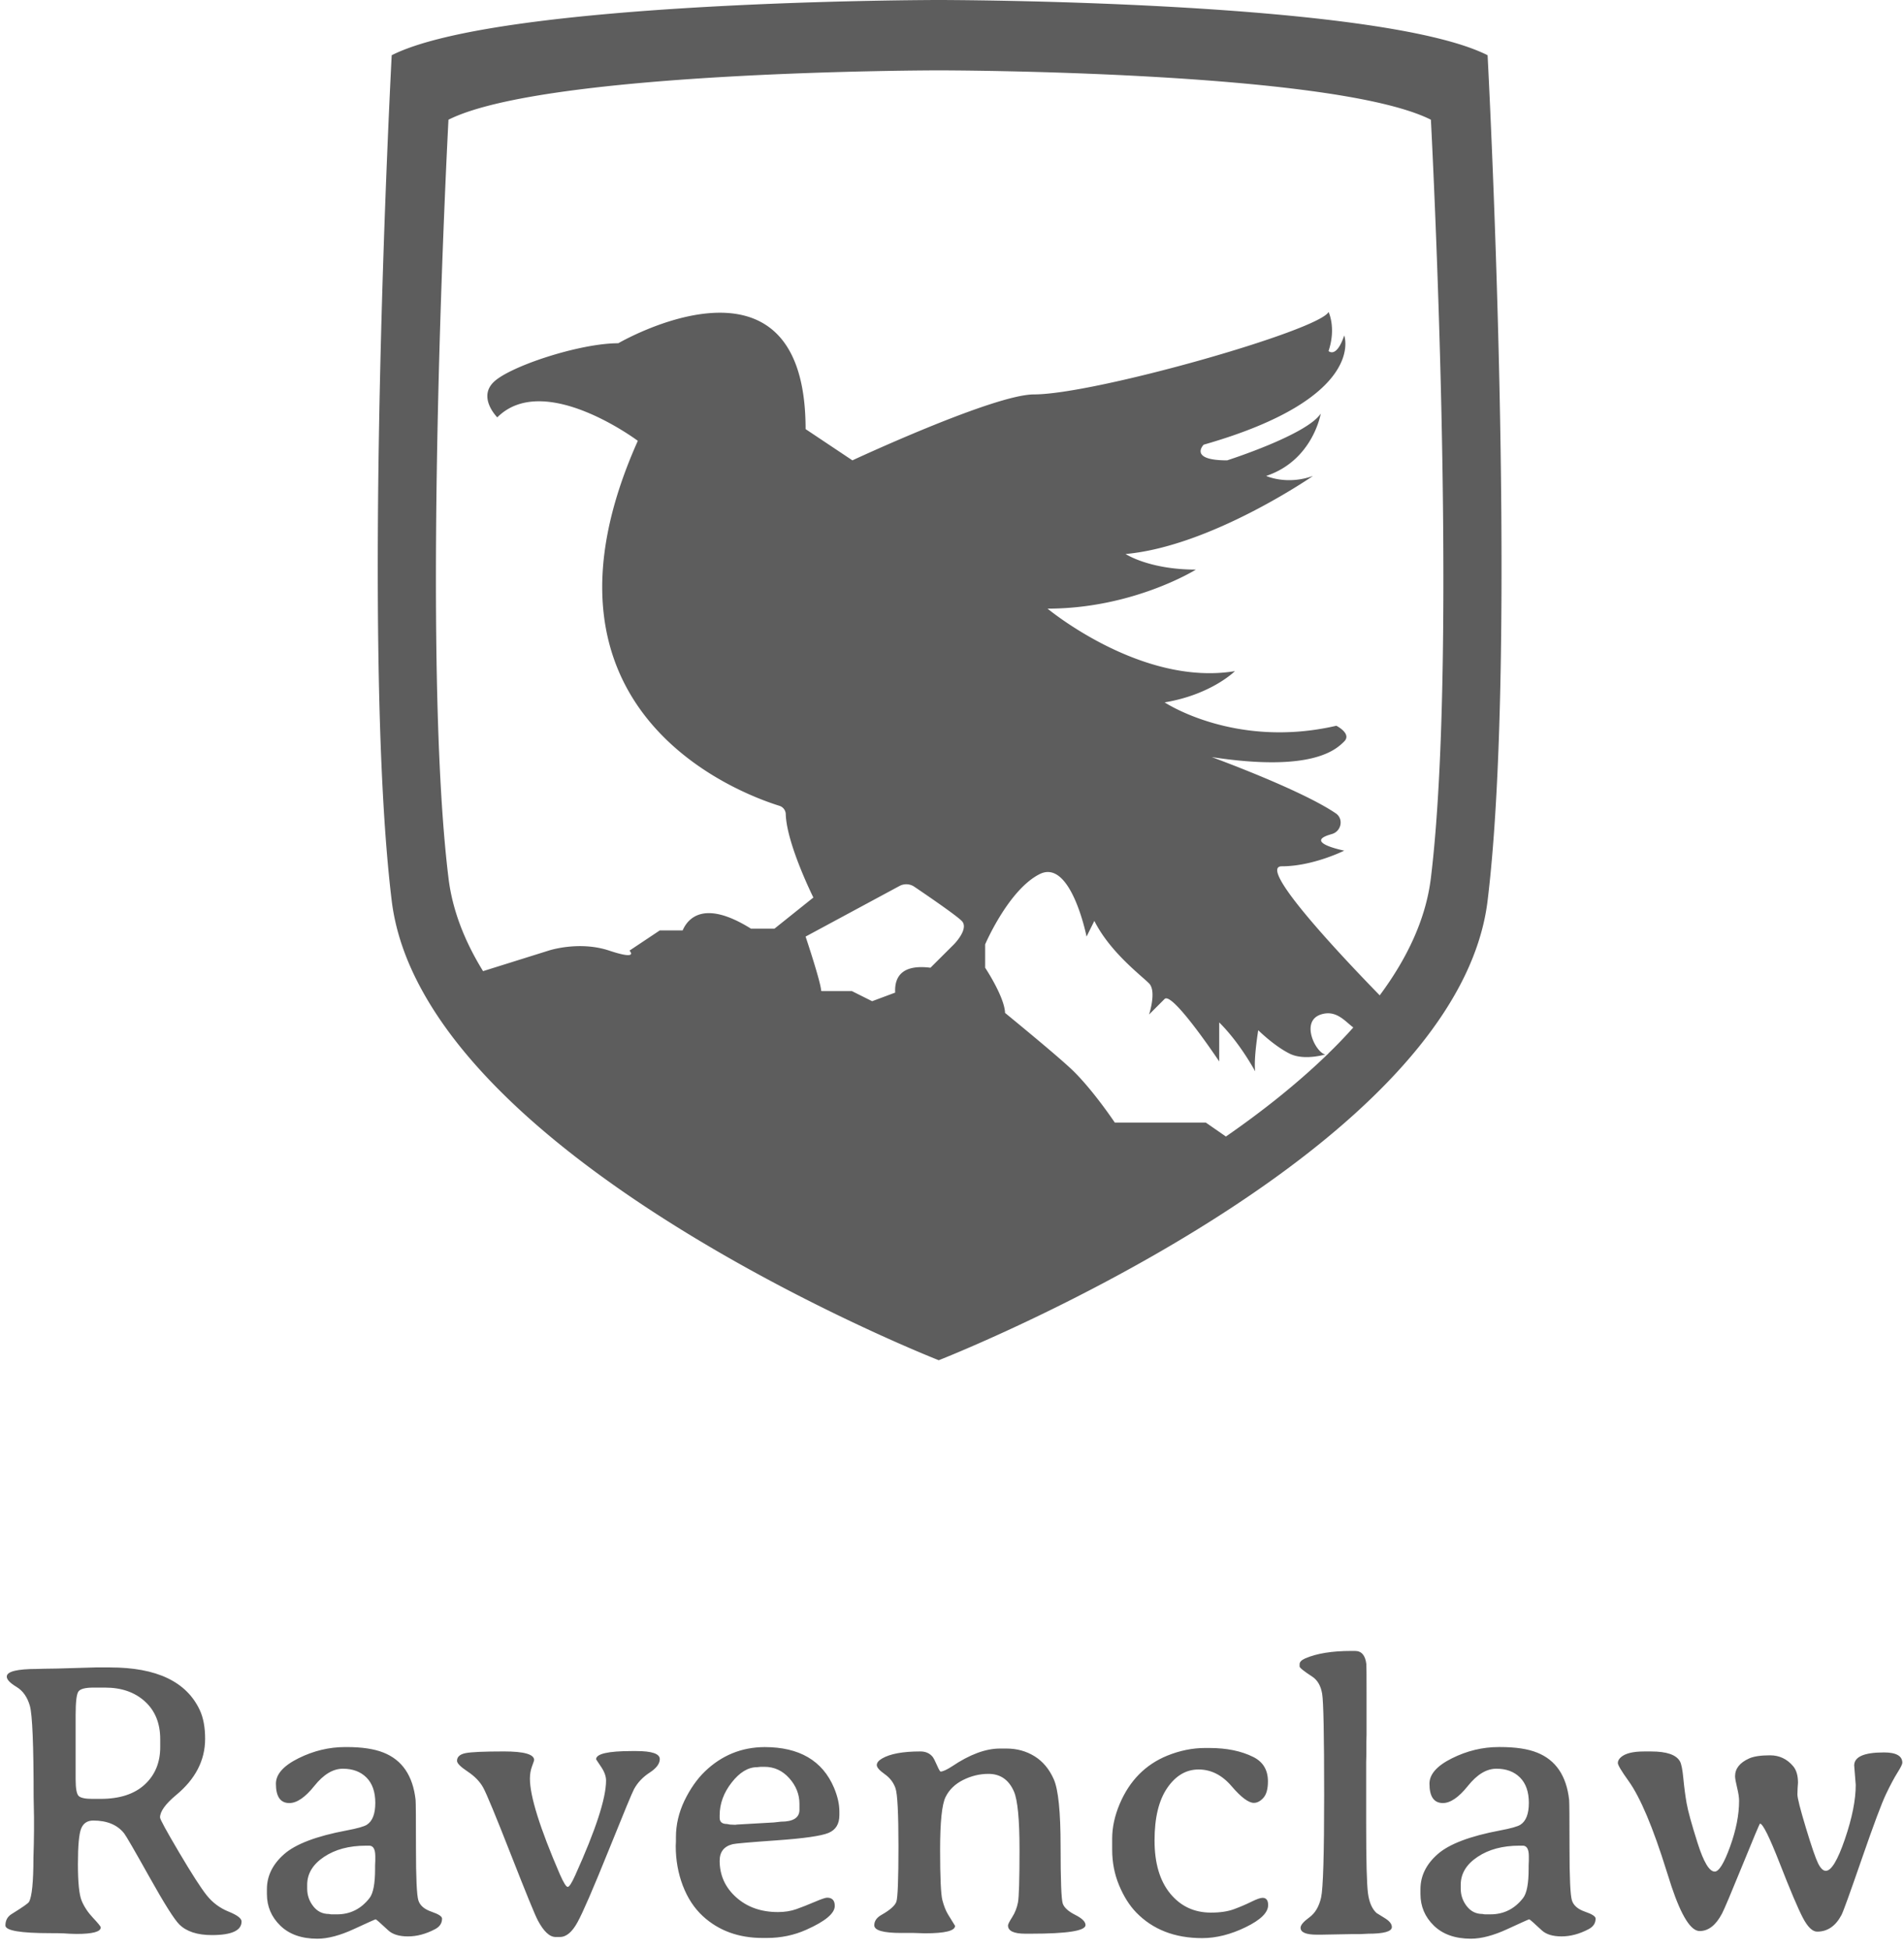 <svg viewBox="0 0 126 129" xmlns="http://www.w3.org/2000/svg"><g fill="#000" fill-rule="evenodd" opacity=".633"><path d="M98.444 3.654C91.184 0 62.123 0 62.123 0s-28.961 0-36.201 3.654c0 0-2.074 38.917 0 55.941.248 2.034.95 4.008 2.001 5.922 7.729 14.112 34.2 24.484 34.2 24.484s12.292-4.804 22.597-12.319c6.892-5.025 12.894-11.262 13.724-18.087 2.075-17.024 0-55.941 0-55.941zm-35.317 58.831l-1.552 1.546c-1.92-.241-2.389.636-2.335 1.646l-1.526.569-1.338-.669h-2.007l-.027-.027c-.033-.602-1.031-3.58-1.031-3.58l6.21-3.346a.947.947 0 0 1 .984.047c.89.602 2.75 1.874 3.138 2.262.514.515-.516 1.552-.516 1.552zm24.778 7.234c-.02.02-.04.033-.06.047-2.021 1.954-4.329 3.781-6.718 5.433l-1.332-.923h-6.022s-1.338-2.007-2.677-3.346c-.676-.676-2.723-2.382-4.584-3.908-.04-1.071-1.318-2.991-1.318-2.991v-1.546s1.546-3.62 3.613-4.651c2.068-1.03 3.098 4.135 3.098 4.135l.515-1.037c1.037 2.068 3.105 3.613 3.62 4.135.515.515 0 2.061 0 2.061l1.03-1.031c.515-.515 3.613 4.135 3.613 4.135v-2.583c1.151 1.144 2.007 2.57 2.382 3.239-.114-.823.201-2.723.201-2.723s1.037 1.03 2.068 1.546c.81.408 1.92.181 2.375.06-.616-.094-1.686-2.181-.308-2.643 1.017-.335 1.593.435 2.155.856a31.254 31.254 0 0 1-1.673 1.74c.009-.005.016-.005.022-.005zm6.786-11.63c-.328 2.71-1.566 5.32-3.386 7.769-2.161-2.215-8.19-8.538-6.484-8.538 2.068 0 4.135-1.037 4.135-1.037s-2.583-.515-1.037-1.03c.087-.027.167-.054.241-.074.616-.194.763-1.01.234-1.365-2.268-1.539-7.862-3.593-8.204-3.72 6.698 1.024 8.244-.522 8.766-1.037.515-.515-.522-1.037-.522-1.037-6.712 1.552-11.362-1.546-11.362-1.546 3.098-.515 4.651-2.068 4.651-2.068-6.196 1.03-12.399-4.135-12.399-4.135 5.681 0 9.816-2.583 9.816-2.583-3.098 0-4.651-1.031-4.651-1.031 5.681-.515 12.399-5.166 12.399-5.166-1.74.629-3.098 0-3.098 0 3.098-1.031 3.613-4.129 3.613-4.129-.917 1.412-6.196 3.098-6.196 3.098-2.583 0-1.552-1.037-1.552-1.037 10.847-3.098 9.301-7.227 9.301-7.227-.522 1.546-1.037 1.03-1.037 1.03.515-1.546 0-2.583 0-2.583-.656 1.238-15.484 5.454-19.499 5.454-2.65 0-12.011 4.363-12.011 4.363l-3.098-2.068c0-12.914-12.393-5.681-12.393-5.681-2.583 0-7.233 1.546-8.264 2.583-1.037 1.03.254 2.322.254 2.322 3.098-3.098 9.301 1.552 9.301 1.552-7.963 17.799 6.584 23.28 9.368 24.149a.597.597 0 0 1 .422.562c.06 1.961 1.827 5.507 1.827 5.507l-2.576 2.061h-1.552c-3.158-1.974-4.202-.629-4.523.114h-1.512l-2.007 1.338s.669.669-1.338 0-4.015 0-4.015 0l-4.336 1.358c-1.218-1.974-2.034-4.042-2.289-6.17-1.867-15.27 0-50.166 0-50.166 6.484-3.265 32.46-3.265 32.46-3.265s26.05 0 32.554 3.265c-.001.002 1.859 34.898-.001 50.168z" fill-rule="nonzero"/><path d="M5.005 113.477v4.253c0 .618.07.988.209 1.111.14.123.438.184.895.184h.546c1.261 0 2.234-.315 2.92-.946.685-.63 1.028-1.458 1.028-2.482v-.52c0-1.05-.336-1.881-1.009-2.495-.673-.614-1.551-.92-2.634-.92h-.787c-.533 0-.861.087-.984.26-.123.173-.184.692-.184 1.555zM7.29 110.328c3.072 0 5.048.94 5.929 2.818.237.508.355 1.143.355 1.904 0 1.422-.639 2.662-1.917 3.72-.711.593-1.066 1.088-1.066 1.485 0 .118.419.886 1.257 2.304.838 1.418 1.449 2.368 1.834 2.85.385.482.865.84 1.441 1.073.576.233.863.451.863.654 0 .601-.656.901-1.968.901-.956 0-1.672-.233-2.146-.698-.33-.322-.99-1.367-1.98-3.136-.99-1.769-1.549-2.734-1.676-2.894-.449-.567-1.13-.851-2.044-.851-.389 0-.656.176-.8.527-.144.351-.216 1.136-.216 2.355 0 1.219.083 2.027.248 2.425.165.398.417.777.755 1.136.339.36.508.569.508.628 0 .288-.537.432-1.612.432l-.432-.013-.419-.025c-.186-.008-.474-.013-.863-.013-1.989 0-2.983-.169-2.983-.508 0-.339.14-.592.419-.762.711-.44 1.092-.707 1.143-.8.195-.355.292-1.333.292-2.933l.025-.889.013-.889v-.889l-.025-1.32c0-3.445-.083-5.459-.247-6.043-.165-.584-.461-1.005-.889-1.263-.427-.258-.641-.484-.641-.679 0-.339.677-.508 2.031-.508l.432-.013c.296-.009.588-.013.876-.013l2.615-.076H7.29zm17.139 11.794h-.216c-1.109 0-2.033.247-2.774.743-.741.495-1.111 1.111-1.111 1.847v.254c0 .432.133.819.4 1.161.267.343.611.514 1.035.514l.152.025h.381c.88 0 1.6-.36 2.158-1.079.245-.313.368-.956.368-1.93v-.229l.013-.305v-.305c0-.466-.136-.698-.406-.698zm-6.17-4.101c0-.626.497-1.187 1.492-1.682.995-.495 2.025-.743 3.091-.743h.102c1.016 0 1.828.123 2.438.368 1.236.491 1.942 1.532 2.12 3.123.017.161.025 1.225.025 3.193 0 1.968.053 3.121.159 3.459.106.339.394.588.863.749.47.161.705.313.705.457 0 .305-.152.537-.457.698-.609.322-1.208.482-1.796.482-.588 0-1.026-.136-1.314-.406-.516-.482-.791-.724-.825-.724-.034 0-.512.214-1.435.641-.922.427-1.731.641-2.425.641-1.041 0-1.858-.288-2.45-.863-.593-.576-.889-1.274-.889-2.095v-.317c0-.88.381-1.655 1.143-2.323.762-.669 2.133-1.189 4.113-1.562.719-.135 1.172-.262 1.358-.381.372-.237.559-.719.559-1.447s-.195-1.286-.584-1.676c-.389-.389-.91-.584-1.562-.584-.652 0-1.28.379-1.885 1.136-.605.757-1.157 1.136-1.657 1.136-.593 0-.889-.427-.889-1.282zm18.802 10.143h-.292c-.398 0-.791-.368-1.181-1.105-.195-.372-.791-1.832-1.79-4.38-.999-2.548-1.608-4.018-1.828-4.412-.22-.394-.563-.745-1.028-1.054-.466-.309-.698-.544-.698-.705 0-.262.186-.432.559-.508.372-.076 1.223-.114 2.552-.114 1.329 0 1.993.19 1.993.571 0 .025-.047.163-.14.413-.093.25-.14.523-.14.819 0 1.159.66 3.267 1.98 6.322.245.559.419.838.52.838.102 0 .267-.254.495-.762 1.363-3.013 2.044-5.104 2.044-6.271 0-.288-.11-.593-.33-.914-.22-.322-.33-.487-.33-.495 0-.364.787-.546 2.361-.546h.305c1.032 0 1.549.178 1.549.533 0 .305-.224.603-.673.895-.449.292-.791.654-1.028 1.085-.11.195-.673 1.551-1.688 4.069-1.016 2.518-1.701 4.101-2.057 4.748-.355.647-.741.971-1.155.971zm15.844-8.417v-.394c0-.626-.224-1.191-.673-1.695-.449-.504-.999-.755-1.65-.755h-.241c-.118.017-.199.025-.241.025-.592 0-1.153.339-1.682 1.016-.529.677-.793 1.401-.793 2.171v.165c0 .271.161.406.482.406.127.025.195.038.203.038l.292.013h.076l.089-.013 2.45-.14.457-.051c.821 0 1.232-.262 1.232-.787zm-5.281 3.364c0 .965.364 1.773 1.092 2.425.728.652 1.65.978 2.768.978.449 0 .857-.066 1.225-.197.368-.131.77-.29 1.206-.476.436-.186.709-.279.819-.279.339 0 .508.182.508.546 0 .491-.626 1.016-1.879 1.574-.812.364-1.684.546-2.615.546h-.279c-1.591 0-2.912-.482-3.961-1.447-.567-.525-1.007-1.195-1.32-2.012-.313-.817-.47-1.695-.47-2.634l.013-.292v-.292c0-.812.186-1.612.559-2.399.381-.787.834-1.435 1.358-1.942 1.109-1.066 2.425-1.604 3.948-1.612 2.302 0 3.834.897 4.596 2.691.237.567.355 1.087.355 1.562v.254c0 .584-.241.975-.724 1.174-.482.199-1.621.362-3.415.489-1.794.127-2.768.212-2.92.254-.576.144-.863.508-.863 1.092zm12.023 4.786c-1.193 0-1.79-.169-1.79-.508 0-.279.157-.508.47-.685.567-.322.897-.612.99-.87.093-.258.14-1.481.14-3.669 0-2.188-.066-3.47-.197-3.847-.131-.377-.37-.688-.717-.933-.347-.245-.52-.444-.52-.597 0-.152.114-.296.343-.432.533-.313 1.379-.47 2.539-.47.347 0 .618.118.812.355.068.085.163.269.286.552.123.283.205.425.247.425.161-.009.41-.123.749-.343 1.168-.787 2.226-1.181 3.174-1.181h.432c.686 0 1.303.169 1.854.508.55.339.975.846 1.276 1.523.3.677.451 2.152.451 4.424 0 2.272.049 3.542.146 3.809.097.267.372.514.825.743.453.229.679.453.679.673 0 .381-1.202.571-3.606.571h-.381c-.762 0-1.143-.182-1.143-.546 0-.076.093-.26.279-.552.186-.292.313-.616.381-.971.068-.355.102-1.526.102-3.51s-.123-3.26-.368-3.828c-.339-.779-.901-1.168-1.688-1.168-.576 0-1.132.133-1.669.4-.537.267-.927.643-1.168 1.13-.241.487-.362 1.65-.362 3.491s.051 2.954.152 3.339c.102.385.224.696.368.933l.47.762c0 .33-.664.495-1.993.495l-.774-.025h-.787zm23.334-8.607c-.355 0-.849-.368-1.479-1.105-.63-.736-1.358-1.105-2.184-1.105-.825 0-1.517.408-2.076 1.225-.559.817-.838 1.974-.838 3.472 0 1.498.345 2.668 1.035 3.51.69.842 1.589 1.263 2.698 1.263.609 0 1.119-.076 1.53-.229.41-.152.791-.315 1.143-.489.351-.173.599-.26.743-.26.245 0 .368.161.368.482 0 .491-.495.978-1.485 1.46-.99.482-1.951.724-2.882.724-1.811 0-3.267-.567-4.367-1.701-.449-.466-.825-1.064-1.13-1.796-.305-.732-.457-1.517-.457-2.355v-.736c0-.736.165-1.498.495-2.285.652-1.54 1.701-2.607 3.148-3.199.838-.339 1.672-.508 2.501-.508h.292c1.143 0 2.112.199 2.907.597.643.322.965.859.965 1.612 0 .499-.099.861-.298 1.085-.199.224-.408.336-.628.336zm3.085 8.265c0-.178.193-.406.578-.686.385-.279.645-.717.781-1.314.135-.597.203-2.863.203-6.798 0-3.936-.044-6.166-.133-6.69-.089-.525-.307-.901-.654-1.13-.559-.364-.838-.588-.838-.673v-.152c0-.144.123-.271.368-.381.762-.33 1.777-.495 3.047-.495h.254c.432 0 .681.292.749.876.009.076.013.715.013 1.917v2.729l-.013.52v.8l-.013.52v4.024c0 2.505.04 4.056.121 4.653.08.597.269 1.03.565 1.301.034.025.212.135.533.33s.482.394.482.597c0 .296-.525.444-1.574.444l-.52.025h-.52l-2.082.038h-.267c-.72 0-1.079-.152-1.079-.457zm14.701-5.434h-.216c-1.109 0-2.033.247-2.774.743-.741.495-1.111 1.111-1.111 1.847v.254c0 .432.133.819.4 1.161.267.343.611.514 1.035.514l.152.025h.381c.88 0 1.6-.36 2.158-1.079.245-.313.368-.956.368-1.93v-.229l.013-.305v-.305c0-.466-.135-.698-.406-.698zm-6.17-4.101c0-.626.497-1.187 1.492-1.682.995-.495 2.025-.743 3.091-.743h.102c1.016 0 1.828.123 2.438.368 1.236.491 1.942 1.532 2.12 3.123.017.161.025 1.225.025 3.193 0 1.968.053 3.121.159 3.459.106.339.394.588.863.749.47.161.705.313.705.457 0 .305-.152.537-.457.698-.609.322-1.208.482-1.796.482-.588 0-1.026-.136-1.314-.406-.516-.482-.791-.724-.825-.724-.034 0-.512.214-1.435.641-.922.427-1.731.641-2.425.641-1.041 0-1.858-.288-2.45-.863-.593-.576-.889-1.274-.889-2.095v-.317c0-.88.381-1.655 1.143-2.323.762-.669 2.133-1.189 4.113-1.562.719-.135 1.172-.262 1.358-.381.372-.237.559-.719.559-1.447s-.195-1.286-.584-1.676c-.389-.389-.91-.584-1.562-.584-.652 0-1.28.379-1.885 1.136-.605.757-1.157 1.136-1.657 1.136-.593 0-.889-.427-.889-1.282zm30.062-2.069c.821 0 1.231.229 1.231.686 0 .093-.108.311-.324.654-.216.343-.468.815-.755 1.415-.288.601-.821 2.027-1.6 4.278-.779 2.251-1.227 3.491-1.346 3.72-.389.736-.927 1.105-1.612 1.105-.313 0-.63-.309-.952-.927-.322-.618-.827-1.809-1.517-3.574-.69-1.765-1.128-2.647-1.314-2.647-.025 0-.415.925-1.168 2.774-.753 1.849-1.202 2.909-1.346 3.18-.406.77-.899 1.155-1.479 1.155-.58 0-1.2-.982-1.86-2.945l-.317-.99c-.906-2.911-1.748-4.909-2.526-5.992-.474-.66-.711-1.058-.711-1.193 0-.135.068-.262.203-.381.288-.254.796-.381 1.524-.381h.482c1.024 0 1.659.22 1.904.66.093.169.167.544.222 1.124.055.58.127 1.126.216 1.638.089.512.332 1.394.73 2.647.398 1.252.774 1.879 1.13 1.879.279 0 .618-.55 1.016-1.65.398-1.1.597-2.112.597-3.034 0-.22-.044-.512-.133-.876-.089-.364-.133-.614-.133-.749 0-.508.313-.901.94-1.181.305-.135.764-.203 1.377-.203.614 0 1.124.241 1.53.724.212.254.317.618.317 1.092l-.025.368-.013.406c0 .237.186.971.559 2.203.372 1.231.641 2.014.806 2.349.165.334.336.501.514.501.364 0 .785-.698 1.263-2.095.478-1.397.717-2.594.717-3.593l-.102-1.282c0-.576.652-.863 1.955-.863z"/></g></svg>